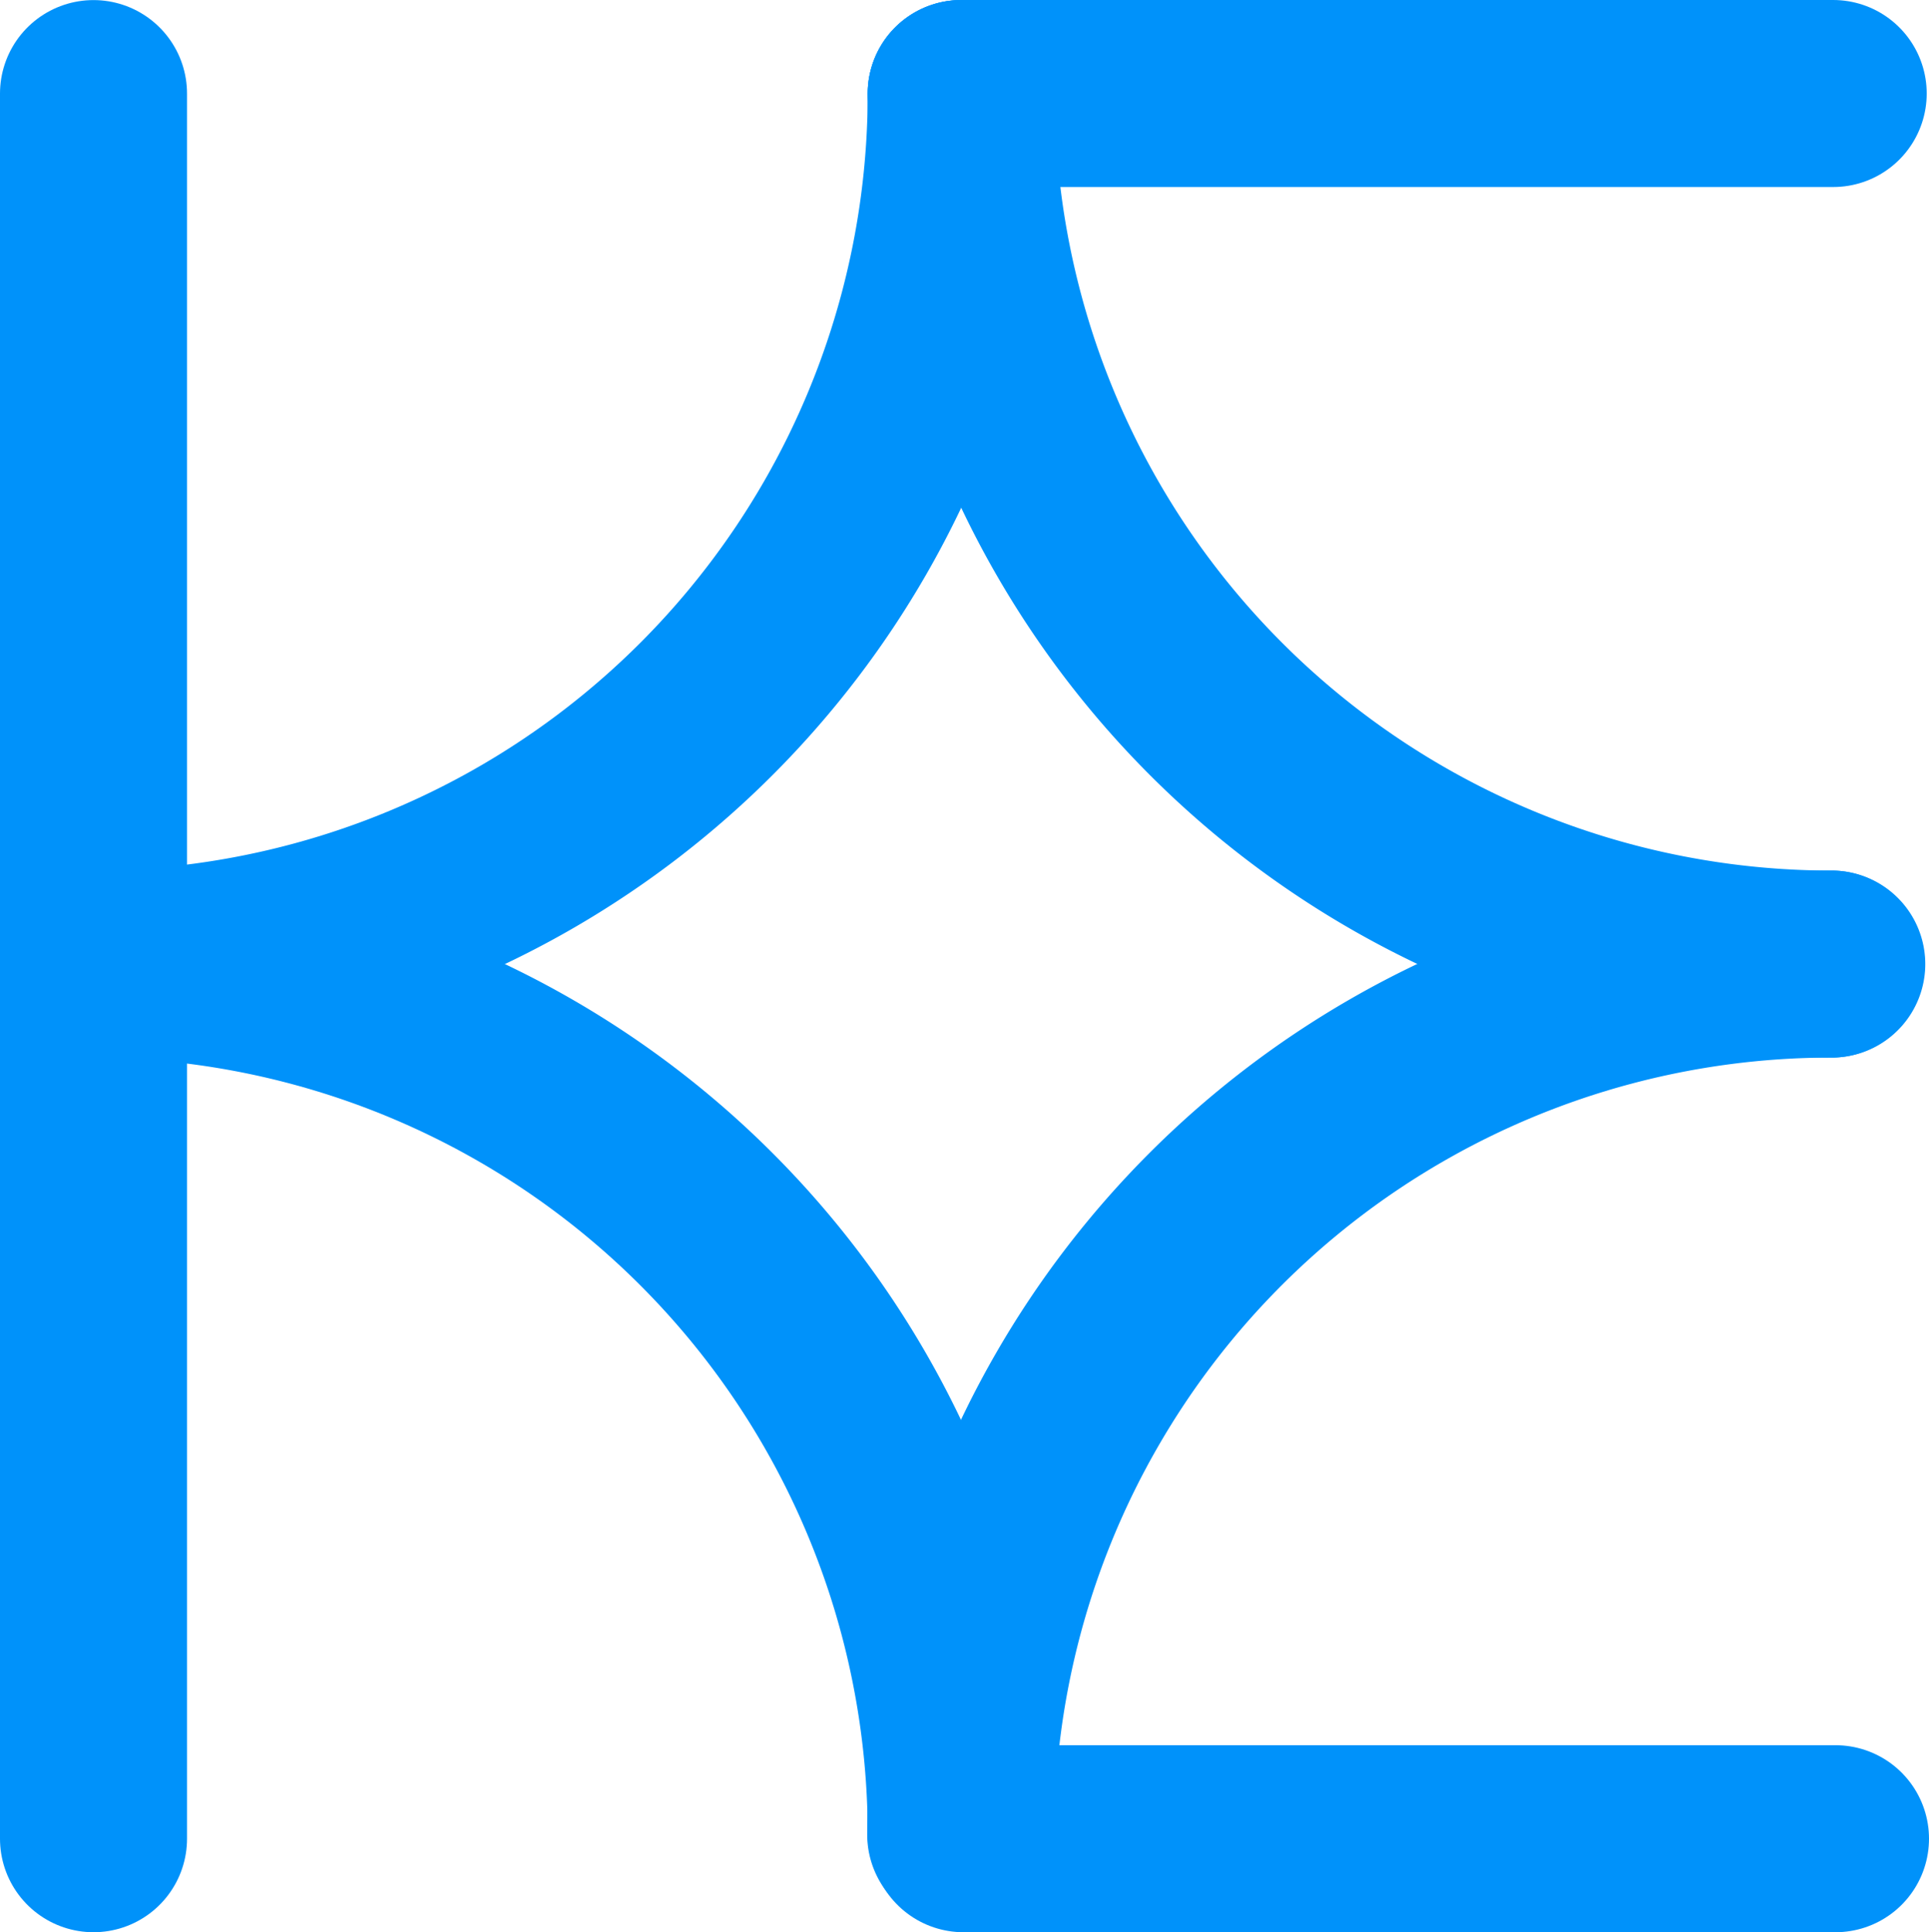 <?xml version="1.0" encoding="UTF-8" standalone="no"?>
<!-- Created with Inkscape (http://www.inkscape.org/) -->

<svg
   width="22.691mm"
   height="22.729mm"
   viewBox="0 0 22.691 22.729"
   version="1.1"
   id="svg1"
   inkscape:version="1.4 (e7c3feb1, 2024-10-09)"
   sodipodi:docname="icon-wob.svg"
   xmlns:inkscape="http://www.inkscape.org/namespaces/inkscape"
   xmlns:sodipodi="http://sodipodi.sourceforge.net/DTD/sodipodi-0.dtd"
   xmlns="http://www.w3.org/2000/svg"
   xmlns:svg="http://www.w3.org/2000/svg">
  <sodipodi:namedview
     id="namedview1"
     pagecolor="#ffffff"
     bordercolor="#000000"
     borderopacity="0.25"
     inkscape:showpageshadow="2"
     inkscape:pageopacity="0.0"
     inkscape:pagecheckerboard="0"
     inkscape:deskcolor="#d1d1d1"
     inkscape:document-units="mm"
     inkscape:zoom="5.3045585"
     inkscape:cx="24.03593"
     inkscape:cy="38.834523"
     inkscape:window-width="1584"
     inkscape:window-height="871"
     inkscape:window-x="0"
     inkscape:window-y="44"
     inkscape:window-maximized="0"
     inkscape:current-layer="layer1" />
  <defs
     id="defs1" />
  <g
     inkscape:label="Layer 1"
     inkscape:groupmode="layer"
     id="layer1"
     transform="translate(-251.376,251.324)">
    <path
       style="fill:none;fill-opacity:1;stroke:#0092fa;stroke-width:2.2;stroke-linecap:round;stroke-linejoin:round;stroke-dasharray:none;stroke-opacity:1"
       d="m 262.71,-229.694 h 10.257"
       id="path34-3-5-1-1-5-5" />
    <path
       style="fill:none;fill-opacity:1;stroke:#0092fa;stroke-width:2.2;stroke-linecap:round;stroke-linejoin:round;stroke-dasharray:none;stroke-opacity:1"
       d="M 262.683,-250.224 H 272.94"
       id="path34-3-5-1-1-9-6-9" />
    <path
       style="fill:none;fill-opacity:1;stroke:#0092fa;stroke-width:2.2;stroke-linecap:round;stroke-linejoin:round;stroke-dasharray:none;stroke-opacity:1"
       d="m 252.476,-229.694 v -20.529"
       id="path34-3-5-1-1-9-7-79-0"
       sodipodi:nodetypes="cc" />
    <path
       style="fill:none;stroke:#0092fa;stroke-width:2.2;stroke-linecap:round;stroke-linejoin:round;stroke-dasharray:none;stroke-opacity:1"
       id="path2-90-4-9"
       sodipodi:type="arc"
       sodipodi:cx="252.44287"
       sodipodi:cy="250.22353"
       sodipodi:rx="10.240116"
       sodipodi:ry="10.240116"
       sodipodi:start="4.7160766"
       sodipodi:end="0"
       sodipodi:open="true"
       sodipodi:arc-type="arc"
       d="m 252.481,239.983 a 10.24,10.24 0 0 1 10.202,10.24"
       transform="scale(1,-1)" />
    <path
       style="fill:none;stroke:#0092fa;stroke-width:2.2;stroke-linecap:round;stroke-linejoin:round;stroke-dasharray:none;stroke-opacity:1"
       id="path2-6-2-1-3"
       sodipodi:type="arc"
       sodipodi:cx="252.44287"
       sodipodi:cy="-229.7433"
       sodipodi:rx="10.240116"
       sodipodi:ry="10.240116"
       sodipodi:start="4.7156415"
       sodipodi:end="0"
       sodipodi:open="true"
       sodipodi:arc-type="arc"
       d="m 252.476,-239.983 a 10.24,10.24 0 0 1 10.207,10.24" />
    <path
       style="fill:none;stroke:#0092fa;stroke-width:2.2;stroke-linecap:round;stroke-linejoin:round;stroke-dasharray:none;stroke-opacity:1"
       id="path2-9-3-6-4"
       sodipodi:type="arc"
       sodipodi:cx="-272.91718"
       sodipodi:cy="-229.7433"
       sodipodi:rx="10.240116"
       sodipodi:ry="10.240116"
       sodipodi:start="4.712389"
       sodipodi:end="0"
       sodipodi:open="true"
       sodipodi:arc-type="arc"
       d="m -272.917,-239.983 a 10.24,10.24 0 0 1 10.24,10.24"
       transform="scale(-1,1)" />
    <path
       style="fill:none;stroke:#0092fa;stroke-width:2.2;stroke-linecap:round;stroke-linejoin:round;stroke-dasharray:none;stroke-opacity:1"
       id="path2-9-7-9-1-0"
       sodipodi:type="arc"
       sodipodi:cx="-272.9231"
       sodipodi:cy="250.22353"
       sodipodi:rx="10.240116"
       sodipodi:ry="10.240116"
       sodipodi:start="4.712389"
       sodipodi:end="0"
       sodipodi:open="true"
       sodipodi:arc-type="arc"
       d="m -272.923,239.983 a 10.24,10.24 0 0 1 10.24,10.24"
       transform="scale(-1)" />
  </g>
</svg>
